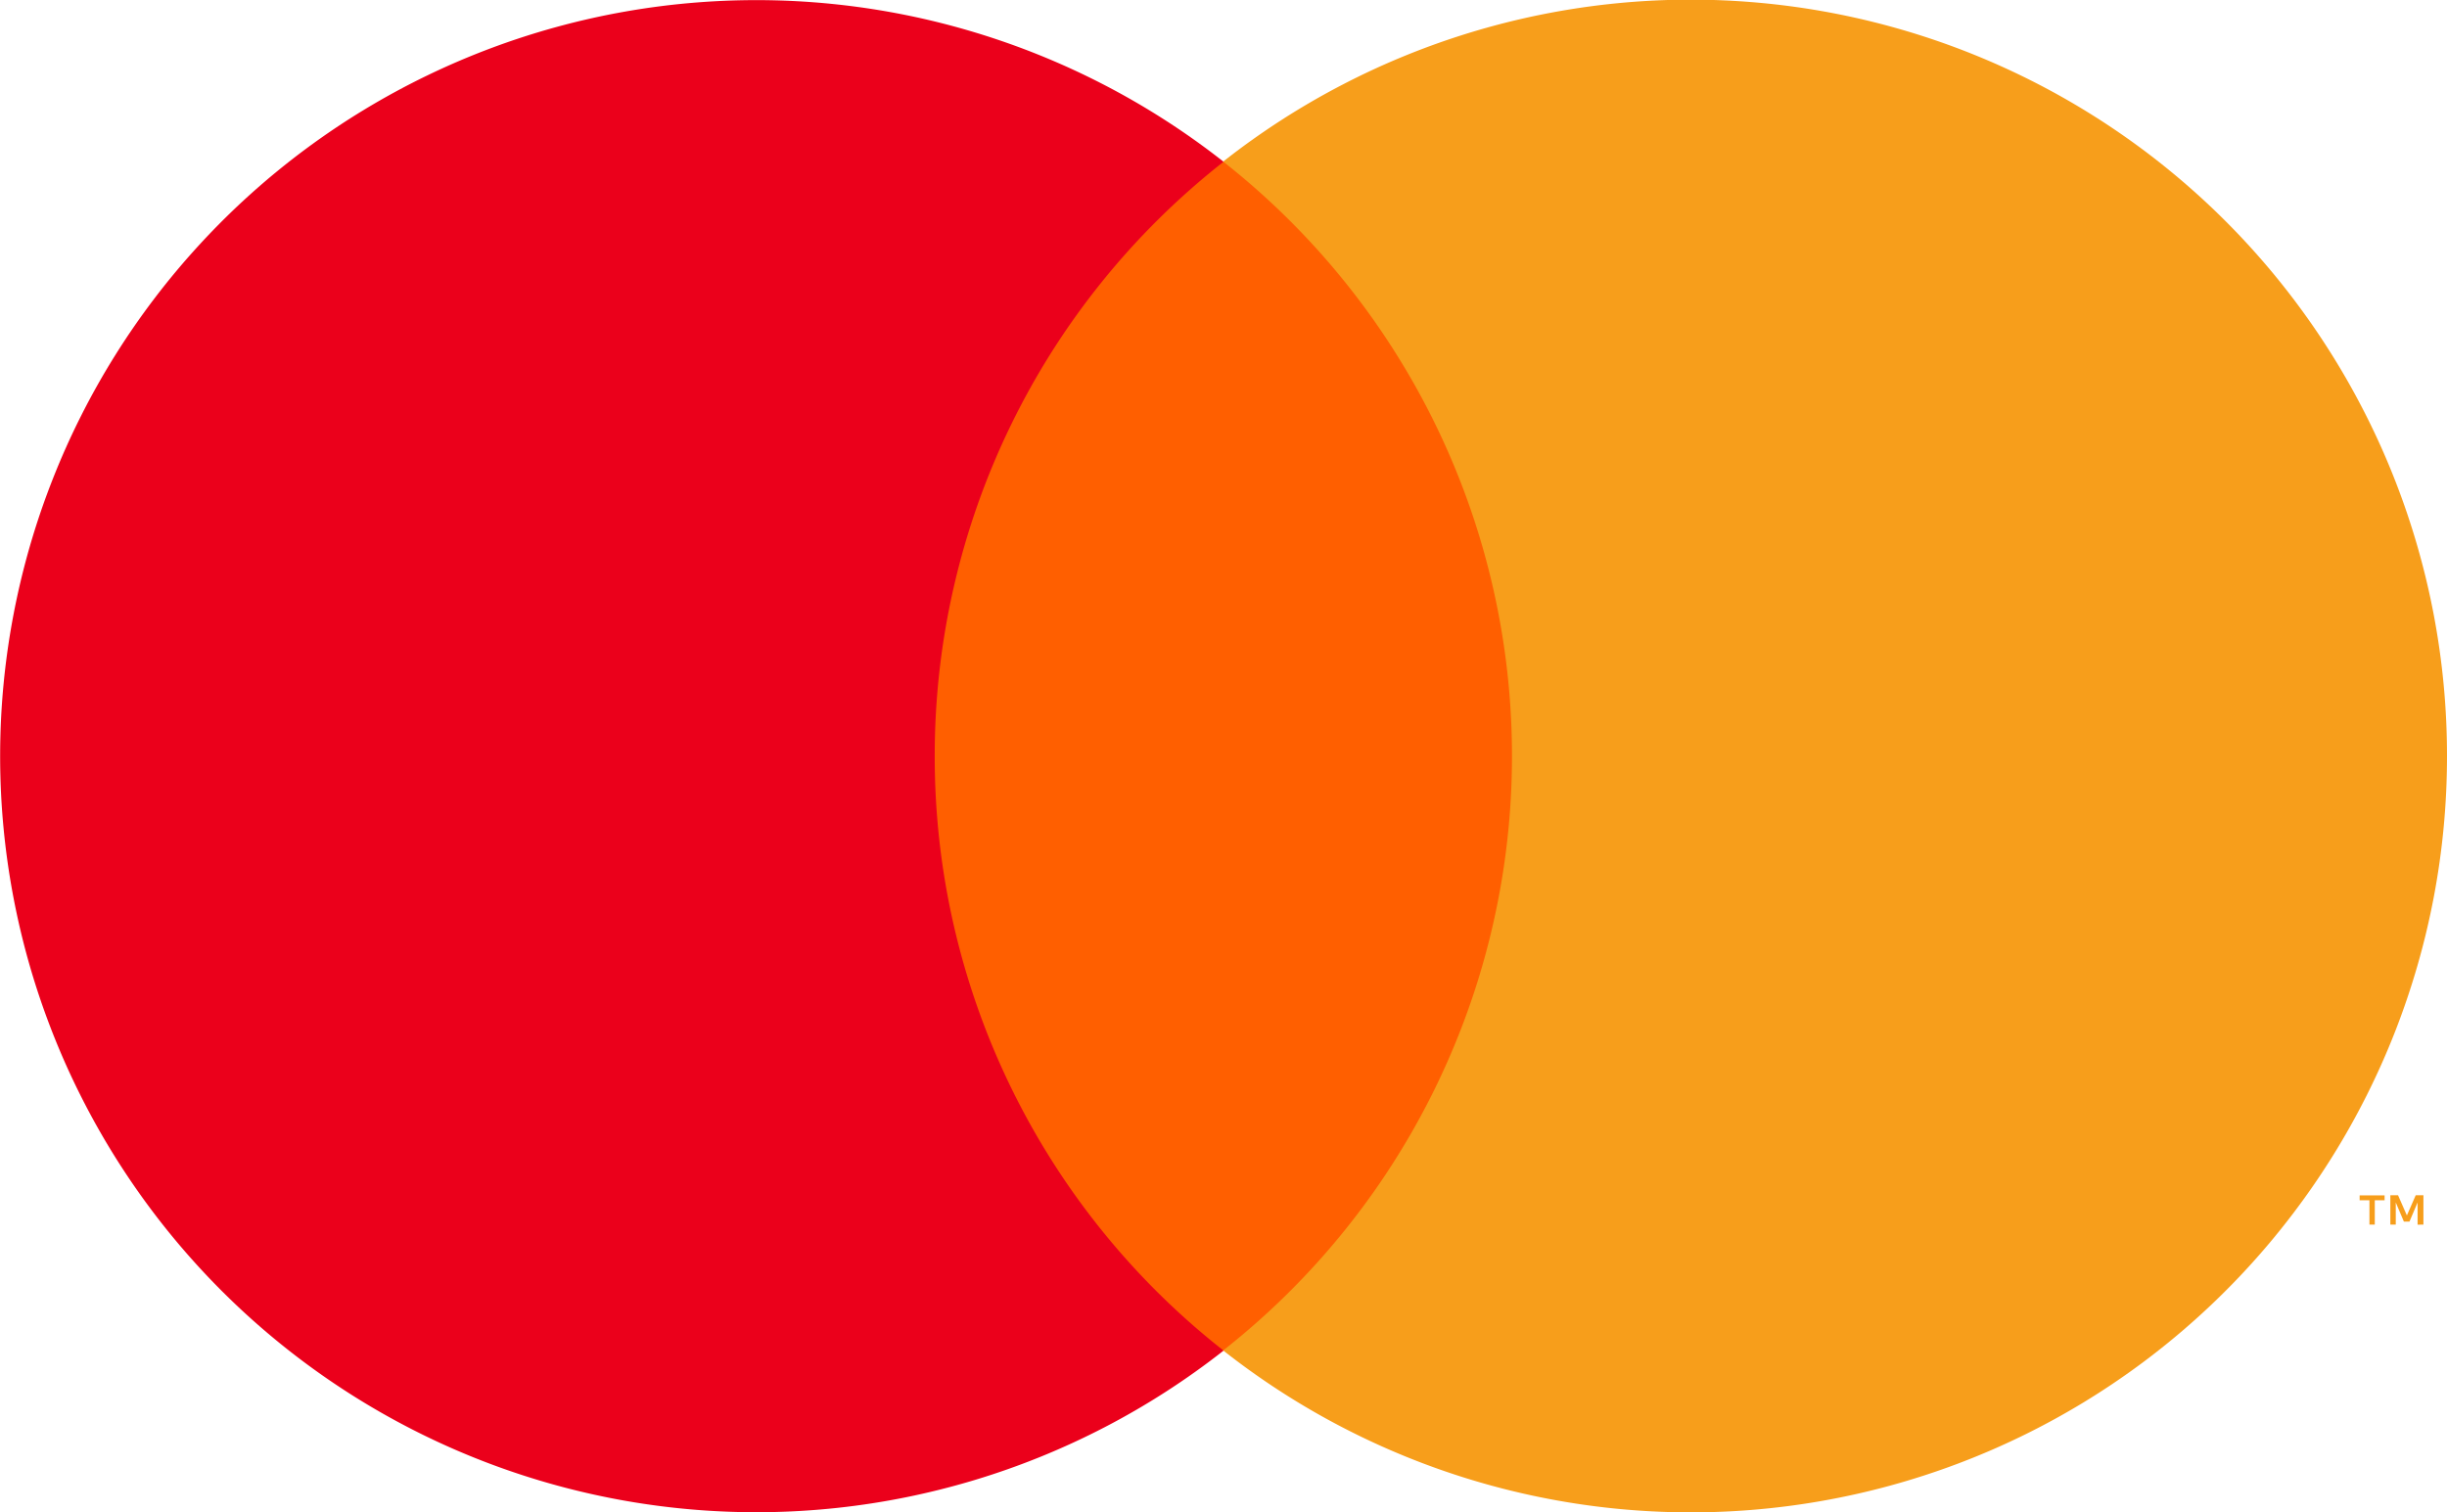 <svg xmlns="http://www.w3.org/2000/svg" width="30.192" height="18.661" viewBox="0 0 30.192 18.661">
  <g id="Grupo_432" data-name="Grupo 432" transform="translate(0 0)">
    <rect id="Rectángulo_330" data-name="Rectángulo 330" width="8.164" height="14.671" transform="translate(11.014 1.995)" fill="#ff5f00"/>
    <path id="Trazado_141" data-name="Trazado 141" d="M349.244,279.33a9.314,9.314,0,0,1,3.564-7.335,9.33,9.33,0,1,0,0,14.671A9.314,9.314,0,0,1,349.244,279.33Z" transform="translate(-337.711 -269.999)" fill="#eb001b"/>
    <path id="Trazado_142" data-name="Trazado 142" d="M411.054,279.33a9.33,9.33,0,0,1-15.1,7.335,9.332,9.332,0,0,0,0-14.671,9.33,9.33,0,0,1,15.1,7.335Z" transform="translate(-380.862 -270)" fill="#f79e1b"/>
    <path id="Trazado_143" data-name="Trazado 143" d="M450.233,327.273v-.3h.121v-.061h-.308v.061h.121v.3Zm.6,0v-.362h-.095l-.109.249-.109-.249h-.095v.362h.067V327l.1.236h.069l.1-.236v.274Z" transform="translate(-420.932 -312.161)" fill="#f79e1b"/>
  </g>
</svg>
